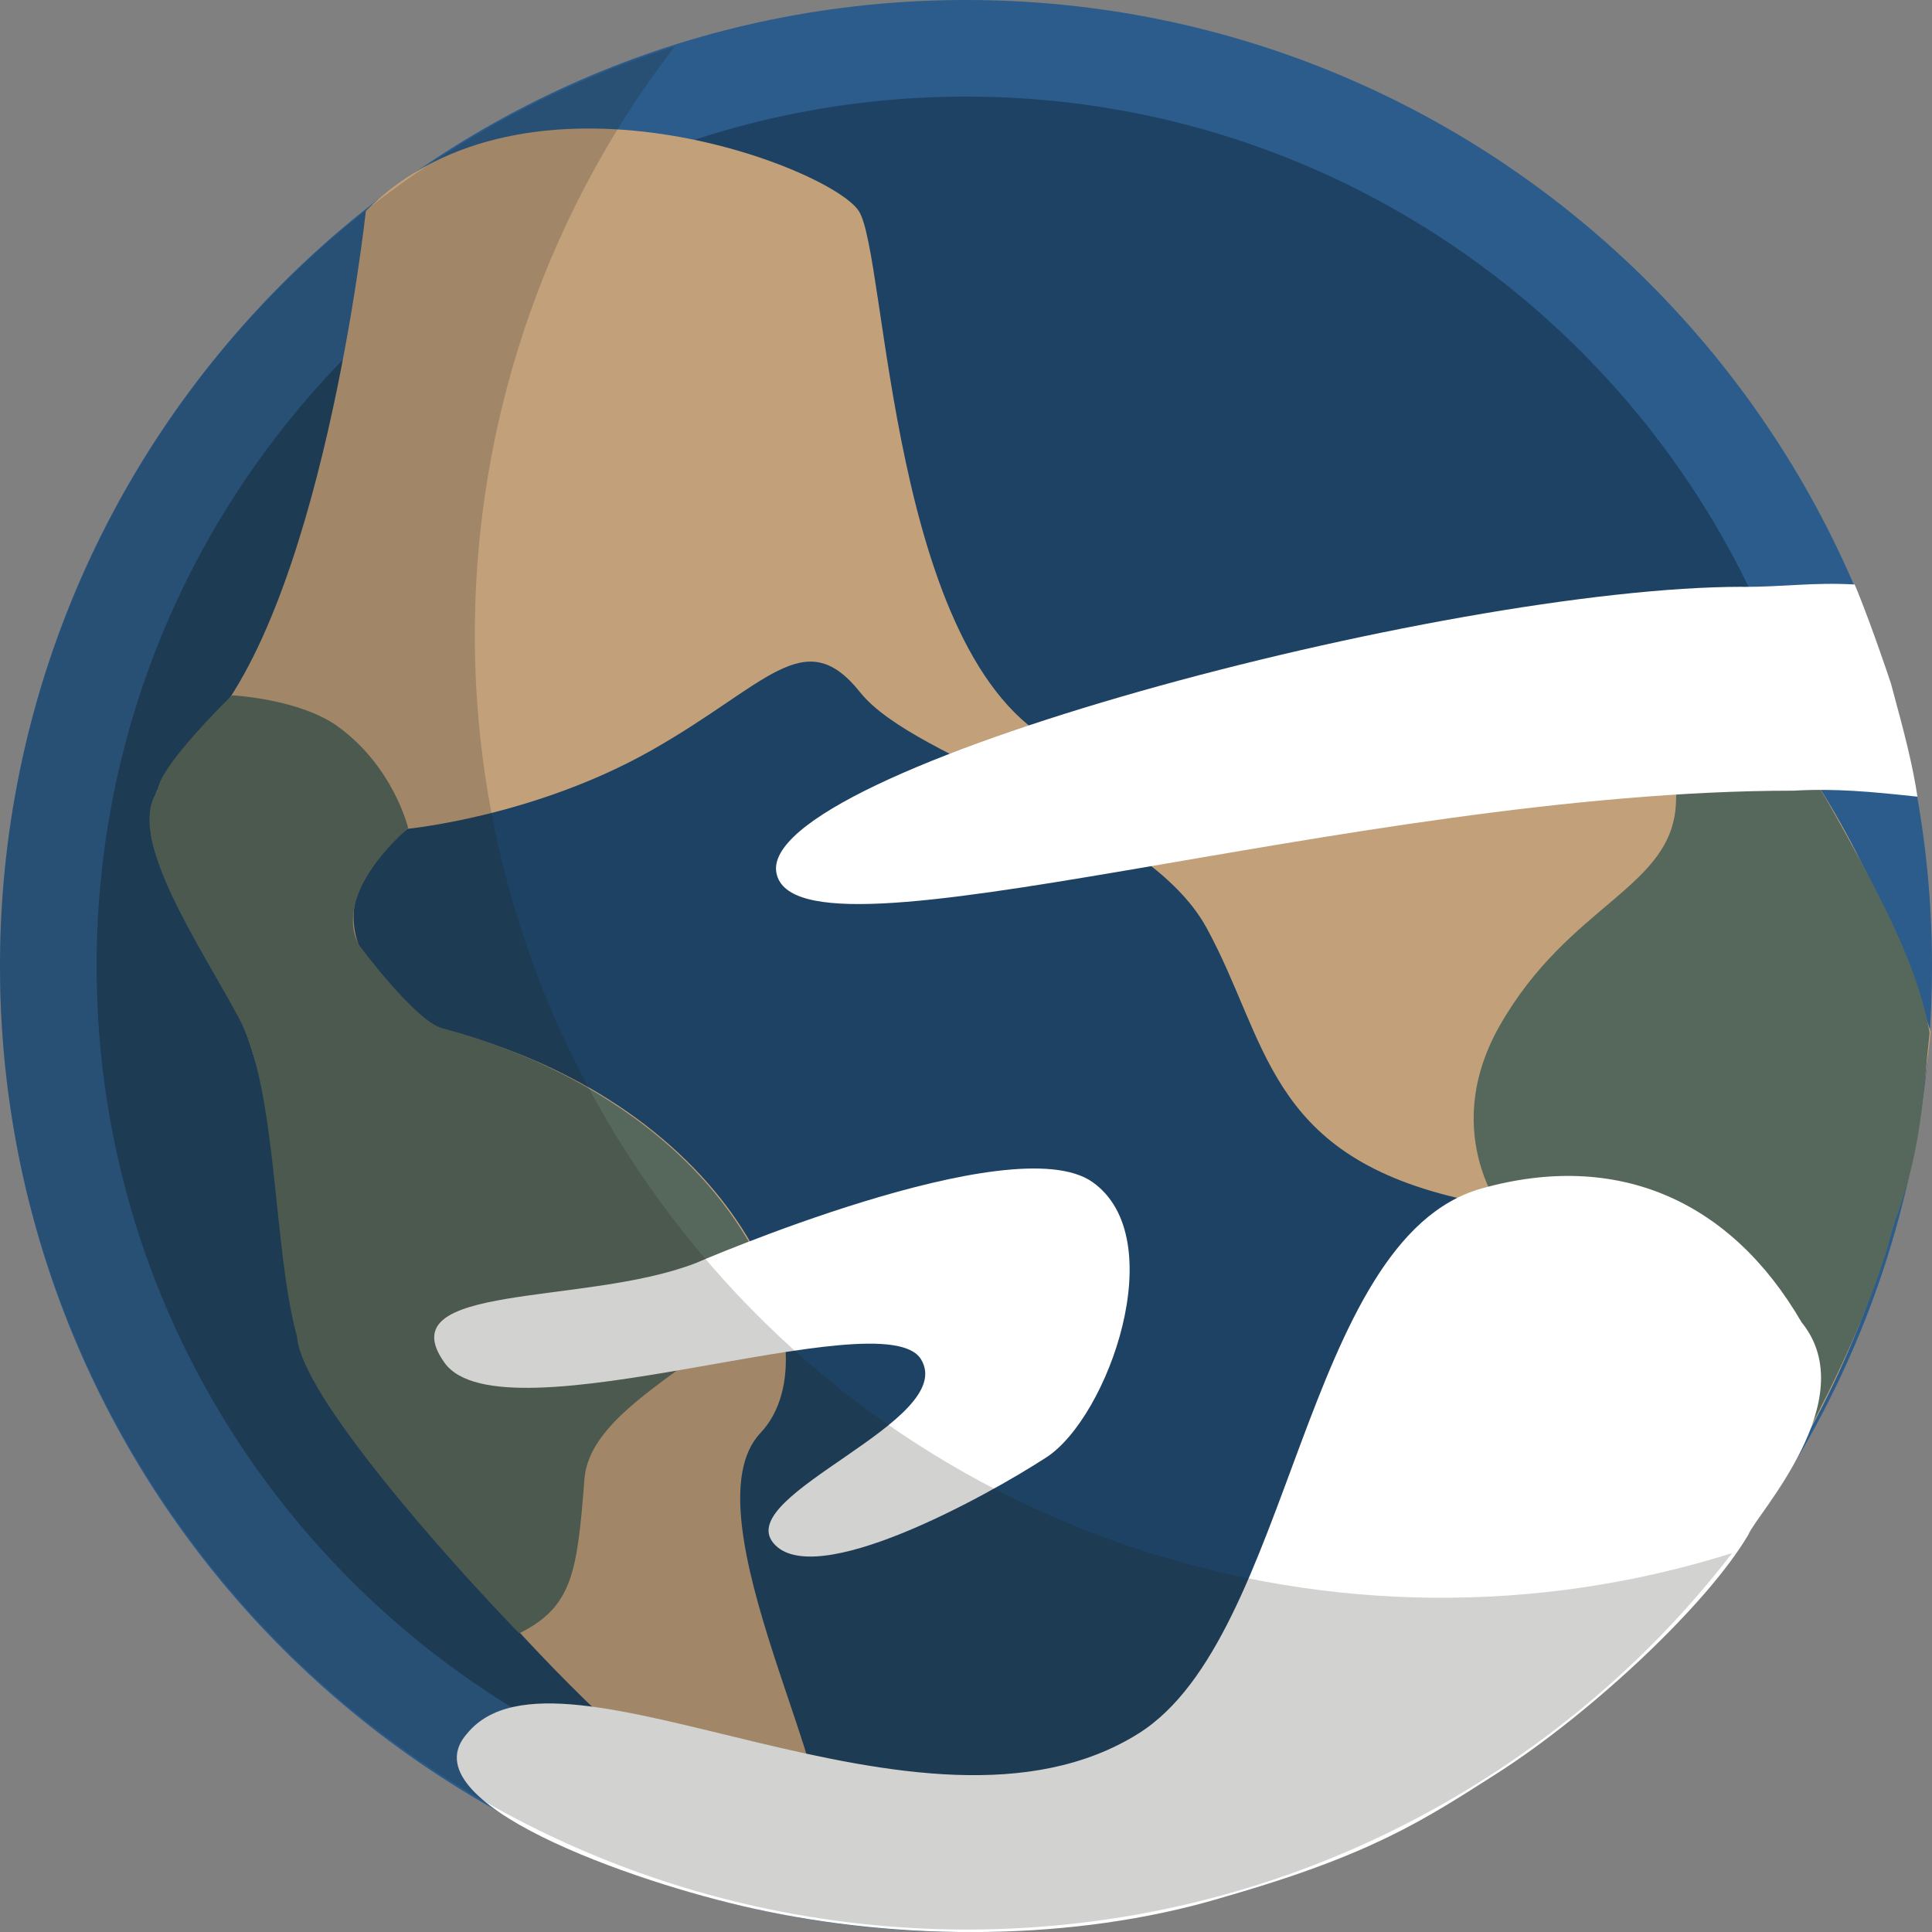 <?xml version="1.0" encoding="UTF-8"?>
<svg id="Terre" xmlns="http://www.w3.org/2000/svg" viewBox="0 0 400 400">
  <rect x="0" y="0" width="400" height="400" fill="#808080" stroke="none"/>
  <defs>
    <style>
      .cls-1 {
        fill: #1e4263;
      }

      .cls-1, .cls-2, .cls-3, .cls-4, .cls-5, .cls-6, .cls-7 {
        stroke-width: 0px;
      }

      .cls-2 {
        fill: #1e1e1c;
        isolation: isolate;
        opacity: .2;
      }

      .cls-3 {
        fill: #56685b;
      }

      .cls-4 {
        fill: #2b5c8c;
      }

      .cls-5 {
        fill-rule: evenodd;
      }

      .cls-5, .cls-7 {
        fill: #fff;
      }

      .cls-6 {
        fill: #c2a17a;
      }
    </style>
  </defs>
  <path class="cls-4" d="M200,400c110.46,0,200-89.54,200-200S310.46,0,200,0,0,89.54,0,200s89.54,200,200,200Z"/>
  <path class="cls-1" d="M200,380c99.41,0,180-80.59,180-180S299.41,20,200,20,20,100.59,20,200s80.59,180,180,180Z"/>
  <path class="cls-6" d="M75.74,43.7s-9.08,84.63-35.35,109.67c-26.27,25.04,11.04,33.17,16.03,85.12,4.99,51.94,5.01,44.94,37.26,83.64,32.25,38.7,67.27,66.81,75.17,59.14,7.9-7.67-27.37-67.72-11.4-84.59,15.97-16.87-3.91-68.17-66.87-83.89,0,0-34.54-18.72-6.22-41.19,0,0,26.03-2.49,50.21-16.08,24.18-13.59,31.92-26.73,43.52-12.18,11.6,14.56,59.01,25.52,71.71,48.75,12.71,23.23,12.47,46.59,51.82,55.9,39.35,9.31,51.51,44.58,40.31,50.56-11.2,5.98-40.77-11.09-50.21.74-9.44,11.84-2.75,31.15-8.98,36.09-6.23,4.94-20.54,14.37-13.66,21.11,6.89,6.75,21.44-11.83,54.92-1.17,0,0,65-41.41,75.75-141.62,0,0-26.41-84.45-61.55-77.2-35.14,7.25-84.42,35.36-119.25,17.61-34.82-17.75-35.26-101.31-41.14-110.41-5.87-9.1-68.84-33.43-102.08,0Z"/>
  <path class="cls-3" d="M49.5,210.86c8,14.98,7,47.93,12,65.9.8,11.98,31,45.93,46,61.41,11-5.49,12-12.48,13.5-31.95s44.93-29.71,34.84-47.73c-19-33.95-58.84-44.13-64.34-45.63-5.5-1.5-17-16.98-17-16.98,0,0-7-8.98,10-24.46,0,0-3-12.62-14.5-20.97-8-5.81-22-6.49-22-6.49-16.5,16.47-15.07,19.34-15.5,19.97-6.5,9.48,9,31.95,17,46.93Z"/>
  <path class="cls-3" d="M310.5,212.35c-11.6,20.37-1.83,37.44,4.5,43.44l59,41.44c.8-2,13-23.46,18-43.44,6-15.98,6-26.46,7.5-39.94-2.5-14.98-12.5-32.45-20-45.93-8.16-14.67-19.5-28.45-27.5-29.46-2.53-.32-4.5,9.49-5,27.46-.5,17.97-22,20.97-36.5,46.43Z"/>
  <path class="cls-5" d="M362,317.7c-8.5,14.48-32.5,36.94-52,49.43-15.24,9.69-25.92,16.9-57.42,25.89-30.37,8.96-65.98,8.91-96.52,2.14-25-5.49-72.06-22.04-59.34-36.26,19-23.2,94.32,28.02,139,0,31.94-20.03,33.93-102.41,71-112.83,28.12-7.91,51.62,2.43,66.28,27.7,13,15.98-9.5,39.94-11,43.94Z"/>
  <path class="cls-7" d="M143.97,261.54s65.69-28.47,82.21-16.81c16.5,11.63,3.23,48.69-9.51,56.98-12.74,8.28-48.27,27.8-56.56,17.75-8.28-10.04,38.33-25.26,30.58-38.03-7.74-12.76-86.68,17.45-98.65.72-11.95-16.72,28.94-11.74,51.9-20.6h.03Z"/>
  <path class="cls-5" d="M360.82,121.49c-61.55,0-204.42,37.9-200.06,59.3,4.32,21.17,119-17.09,210.6-17.09,8.58-.5,15.91.2,25.63,1.24-1-6.49-2.5-12.48-5.5-23.46-3-8.99-6-16.97-7.5-20.47-8.65-.48-14.5.5-23.18.5Z"/>
  <path class="cls-2" d="M134.48,245.7c-51.36-73.2-46.62-168.82,5.23-236.09-18.93,5.98-37.28,14.88-54.41,26.84C-5.18,99.67-27.17,224.1,36.18,314.38c63.36,90.28,188.06,112.22,278.55,49.01,17.13-11.96,31.79-26.13,43.89-41.84-81.08,25.6-172.77-2.65-224.14-75.85Z"/>
</svg>